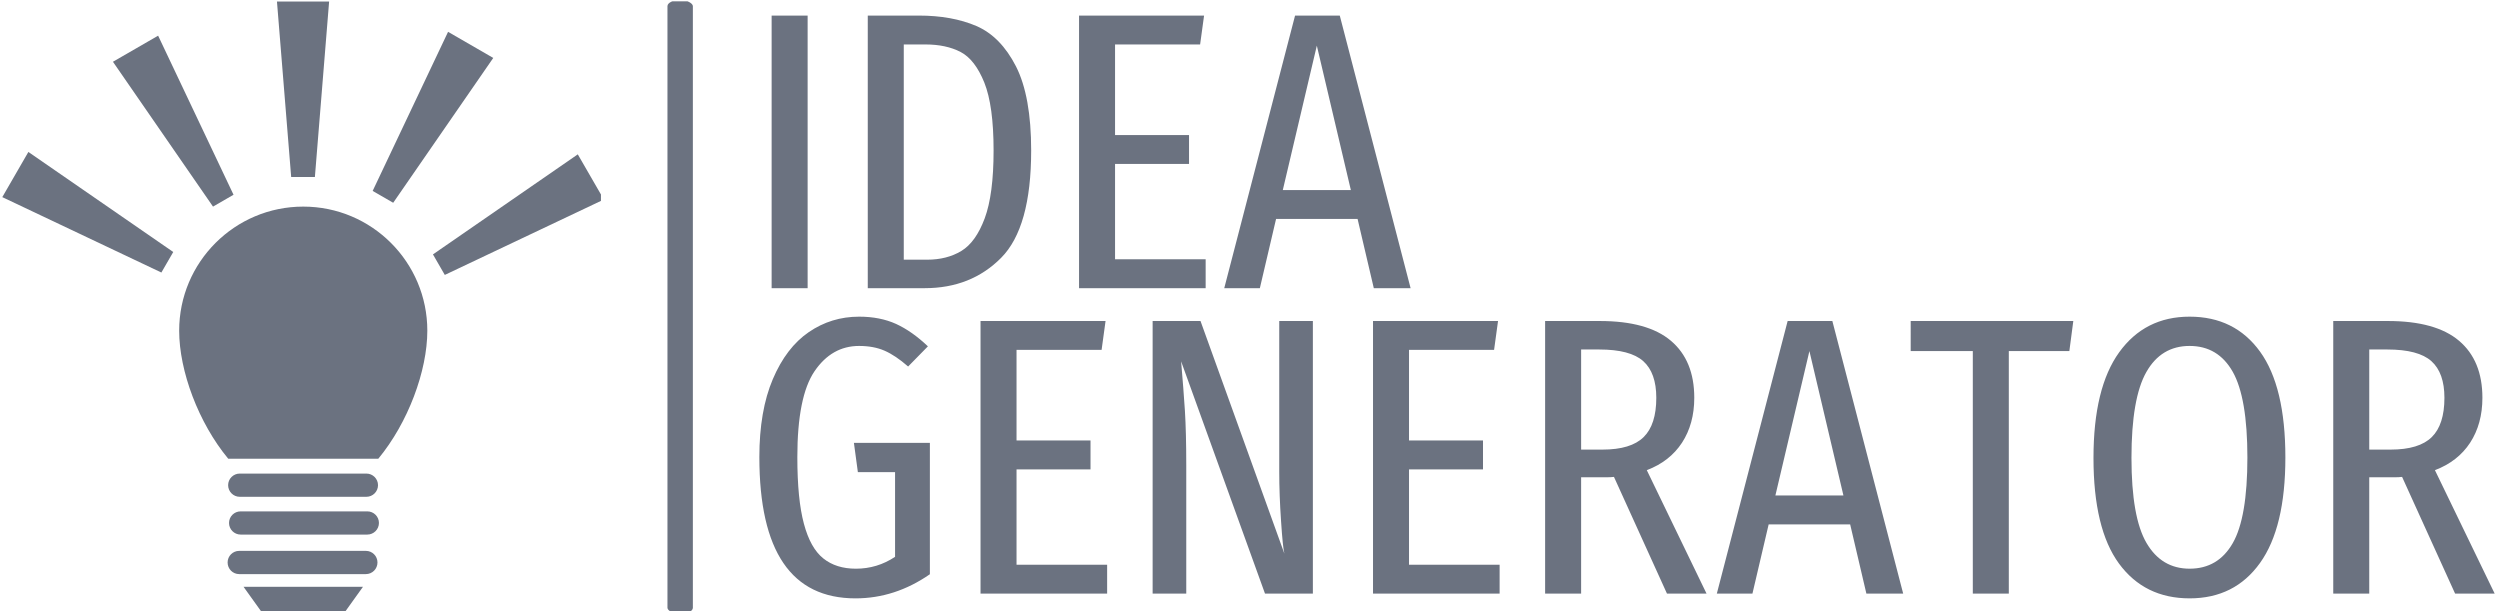 <svg xmlns="http://www.w3.org/2000/svg" version="1.1" xmlns:xlink="http://www.w3.org/1999/xlink" xmlns:svgjs="http://svgjs.dev/svgjs" width="2000" height="489" viewBox="0 0 2000 489"><g transform="matrix(1,0,0,1,-1.212,1.074)"><svg viewBox="0 0 396 97" data-background-color="#facc15" preserveAspectRatio="xMidYMid meet" height="489" width="2000" xmlns="http://www.w3.org/2000/svg" xmlns:xlink="http://www.w3.org/1999/xlink"><g id="tight-bounds" transform="matrix(1,0,0,1,0.24,-0.213)"><svg viewBox="0 0 395.52 97.426" height="97.426" width="395.52"><g><svg viewBox="0 0 568.075 139.931" height="97.426" width="395.52"><g><rect width="5.79" height="139.931" x="151.608" y="0" fill="#6b7280" opacity="1" stroke-width="0" stroke="transparent" fill-opacity="1" class="rect-r$-0" data-fill-palette-color="primary" rx="1%" id="r$-0" data-palette-color="#6b7280"></rect></g><g transform="matrix(1,0,0,1,172.555,0.348)"><svg viewBox="0 0 395.52 139.235" height="139.235" width="395.52"><g id="textblocktransform"><svg viewBox="0 0 395.52 139.235" height="139.235" width="395.52" id="textblock"><g><svg viewBox="0 0 395.52 139.235" height="139.235" width="395.52"><g transform="matrix(1,0,0,1,0,0)"><svg width="395.52" viewBox="2.25 -34.45 219.3 73.65" height="139.235" data-palette-color="#6b7280"><svg></svg><svg></svg><g class="wordmark-text-0" data-fill-palette-color="primary" id="text-0"><path d="M3.8-34.45h4.55v34.45h-4.55zM22.4-34.45c2.8 0 5.227 0.44 7.28 1.32 2.047 0.887 3.713 2.587 5 5.1 1.28 2.52 1.92 6.063 1.92 10.63v0c0 6.5-1.267 11.023-3.8 13.57-2.533 2.553-5.75 3.83-9.65 3.83v0h-7.2v-34.45zM23.25-30.8h-2.75v27.2h2.95c1.667 0 3.107-0.367 4.32-1.1 1.22-0.733 2.207-2.11 2.96-4.13 0.747-2.013 1.12-4.87 1.12-8.57v0c0-3.767-0.39-6.627-1.17-8.58-0.787-1.947-1.787-3.237-3-3.87-1.22-0.633-2.697-0.95-4.43-0.95zM42.65-34.45h15.8l-0.5 3.65h-10.75v11.45h9.35v3.65h-9.35v12.05h11.45v3.65h-16zM84.55 0h-4.65l-2.05-8.75h-10.3l-2.05 8.75h-4.5l8.95-34.45h5.65zM72.7-30.65l-4.3 18.25h8.6z" fill="#6b7280" fill-rule="nonzero" stroke="none" stroke-width="1" stroke-linecap="butt" stroke-linejoin="miter" stroke-miterlimit="10" stroke-dasharray="" stroke-dashoffset="0" font-family="none" font-weight="none" font-size="none" text-anchor="none" style="mix-blend-mode: normal" data-fill-palette-color="primary" opacity="1"></path><path transform="translate(0,38.6)" d="M14.85-35c1.767 0 3.327 0.307 4.68 0.92 1.347 0.62 2.687 1.563 4.02 2.83v0l-2.5 2.55c-1.067-0.933-2.06-1.6-2.98-2-0.913-0.4-1.987-0.6-3.22-0.6v0c-2.3 0-4.177 1.067-5.63 3.2-1.447 2.133-2.17 5.75-2.17 10.85v0c0 3.567 0.277 6.373 0.83 8.42 0.547 2.053 1.363 3.513 2.45 4.38 1.08 0.867 2.453 1.3 4.12 1.3v0c1.8 0 3.45-0.5 4.95-1.5v0-10.7h-4.7l-0.5-3.7h9.6v16.6c-2.933 2.033-6.067 3.05-9.4 3.05v0c-8.1 0-12.15-5.95-12.15-17.85v0c0-3.9 0.567-7.183 1.7-9.85 1.133-2.667 2.65-4.65 4.55-5.95 1.9-1.3 4.017-1.95 6.35-1.95zM30.2-34.45h15.8l-0.5 3.65h-10.75v11.45h9.35v3.65h-9.35v12.05h11.45v3.65h-16zM72.2-34.45v34.45h-6.05l-10.6-29.35c0.2 2.333 0.36 4.417 0.48 6.25 0.113 1.833 0.17 4.133 0.17 6.9v0 16.2h-4.25v-34.45h6.05l10.6 29.4c-0.133-0.5-0.273-1.867-0.42-4.1-0.153-2.233-0.23-4.317-0.23-6.25v0-19.05zM79.8-34.45h15.8l-0.5 3.65h-10.75v11.45h9.35v3.65h-9.35v12.05h11.45v3.65h-16zM121.95 0h-5l-6.7-14.75c-0.233 0.033-0.583 0.05-1.05 0.05v0h-3.1v14.7h-4.55v-34.45h6.9c4.033 0 7.033 0.833 9 2.5 1.967 1.667 2.95 4.067 2.95 7.2v0c0 2.2-0.517 4.093-1.55 5.68-1.033 1.58-2.517 2.737-4.45 3.47v0zM108.8-18.2c2.4 0 4.133-0.527 5.2-1.58 1.067-1.047 1.6-2.703 1.6-4.97v0c0-2.1-0.55-3.643-1.65-4.63-1.1-0.98-2.95-1.47-5.55-1.47v0h-2.3v12.65zM146.8 0h-4.65l-2.05-8.75h-10.3l-2.05 8.75h-4.5l8.95-34.45h5.65zM134.95-30.65l-4.3 18.25h8.6zM147.75-34.45h20.55l-0.5 3.8h-7.65v30.65h-4.55v-30.65h-7.85zM183-35c3.8 0 6.767 1.473 8.9 4.42 2.133 2.953 3.2 7.413 3.2 13.38v0c0 5.9-1.067 10.34-3.2 13.32-2.133 2.987-5.1 4.48-8.9 4.48v0c-3.8 0-6.777-1.467-8.93-4.4-2.147-2.933-3.22-7.383-3.22-13.35v0c0-5.9 1.083-10.35 3.25-13.35 2.167-3 5.133-4.5 8.9-4.5zM183-31.3c-2.4 0-4.223 1.1-5.47 3.3-1.253 2.2-1.88 5.817-1.88 10.85v0c0 5 0.633 8.583 1.9 10.75 1.267 2.167 3.083 3.25 5.45 3.25v0c2.4 0 4.217-1.077 5.45-3.23 1.233-2.147 1.85-5.753 1.85-10.82v0c0-5.033-0.617-8.643-1.85-10.83-1.233-2.18-3.05-3.27-5.45-3.27zM221.55 0h-5l-6.7-14.75c-0.233 0.033-0.583 0.05-1.05 0.05v0h-3.1v14.7h-4.55v-34.45h6.9c4.033 0 7.033 0.833 9 2.5 1.967 1.667 2.95 4.067 2.95 7.2v0c0 2.2-0.517 4.093-1.55 5.68-1.033 1.58-2.517 2.737-4.45 3.47v0zM208.4-18.2c2.4 0 4.133-0.527 5.2-1.58 1.067-1.047 1.6-2.703 1.6-4.97v0c0-2.1-0.55-3.643-1.65-4.63-1.1-0.98-2.95-1.47-5.55-1.47v0h-2.3v12.65z" fill="#6b7280" fill-rule="nonzero" stroke="none" stroke-width="1" stroke-linecap="butt" stroke-linejoin="miter" stroke-miterlimit="10" stroke-dasharray="" stroke-dashoffset="0" font-family="none" font-weight="none" font-size="none" text-anchor="none" style="mix-blend-mode: normal" data-fill-palette-color="primary" opacity="1"></path></g></svg></g></svg></g></svg></g></svg></g><g transform="matrix(1,0,0,1,0,0.348)"><svg viewBox="0 0 136.45 139.235" height="139.235" width="136.45"><g><svg version="1.1" xmlns="http://www.w3.org/2000/svg" xmlns:xlink="http://www.w3.org/1999/xlink" x="0" y="0" viewBox="0 0 98 100" enable-background="new 0 0 98.476 100" xml:space="preserve" width="136.45" height="139.235" class="icon-icon-0" data-fill-palette-color="accent" id="icon-0"><path d="M69.577 53.883c0-11.218-9.094-20.312-20.308-20.312-11.22 0-20.314 9.094-20.314 20.312 0 6.595 3.156 15.074 8.032 20.962h24.564C66.42 68.958 69.577 60.478 69.577 53.883z" fill="#6b7280" data-fill-palette-color="accent"></path><polygon points="56.038,100 42.498,100 39.487,95.804 59.046,95.804 " fill="#6b7280" data-fill-palette-color="accent"></polygon><path d="M61.505 79.173c0 1.05-0.855 1.902-1.901 1.902H38.871c-1.05 0-1.902-0.853-1.902-1.902l0 0c0-1.047 0.851-1.9 1.902-1.9h20.733C60.65 77.273 61.505 78.126 61.505 79.173L61.505 79.173z" fill="#6b7280" data-fill-palette-color="accent"></path><path d="M61.657 85.358c0 1.05-0.855 1.901-1.907 1.901H39.018c-1.05 0-1.902-0.852-1.902-1.901l0 0c0-1.05 0.851-1.898 1.902-1.898H59.75C60.801 83.459 61.657 84.308 61.657 85.358L61.657 85.358z" fill="#6b7280" data-fill-palette-color="accent"></path><path d="M61.417 91.824c0 1.057-0.853 1.906-1.9 1.906H38.781c-1.051 0-1.898-0.85-1.898-1.906l0 0c0-1.047 0.848-1.897 1.898-1.897h20.736C60.565 89.924 61.417 90.775 61.417 91.824L61.417 91.824z" fill="#6b7280" data-fill-palette-color="accent"></path><polygon points="51.172,28.724 47.289,28.724 44.963,0 53.501,0 " fill="#6b7280" data-fill-palette-color="accent"></polygon><polygon points="27.984,41.001 26.043,44.362 0,32.018 4.27,24.624 " fill="#6b7280" data-fill-palette-color="accent"></polygon><polygon points="37.853,31.63 34.495,33.572 18.113,9.86 25.509,5.59 " fill="#6b7280" data-fill-palette-color="accent"></polygon><polygon points="70.499,41.394 72.437,44.755 98.476,32.41 94.208,25.016 " fill="#6b7280" data-fill-palette-color="accent"></polygon><polygon points="60.628,31.004 63.99,32.943 80.37,9.233 72.973,4.961 " fill="#6b7280" data-fill-palette-color="accent"></polygon></svg></g></svg></g></svg></g><defs></defs></svg><rect width="395.52" height="97.426" fill="none" stroke="none" visibility="hidden"></rect></g></svg></g></svg>